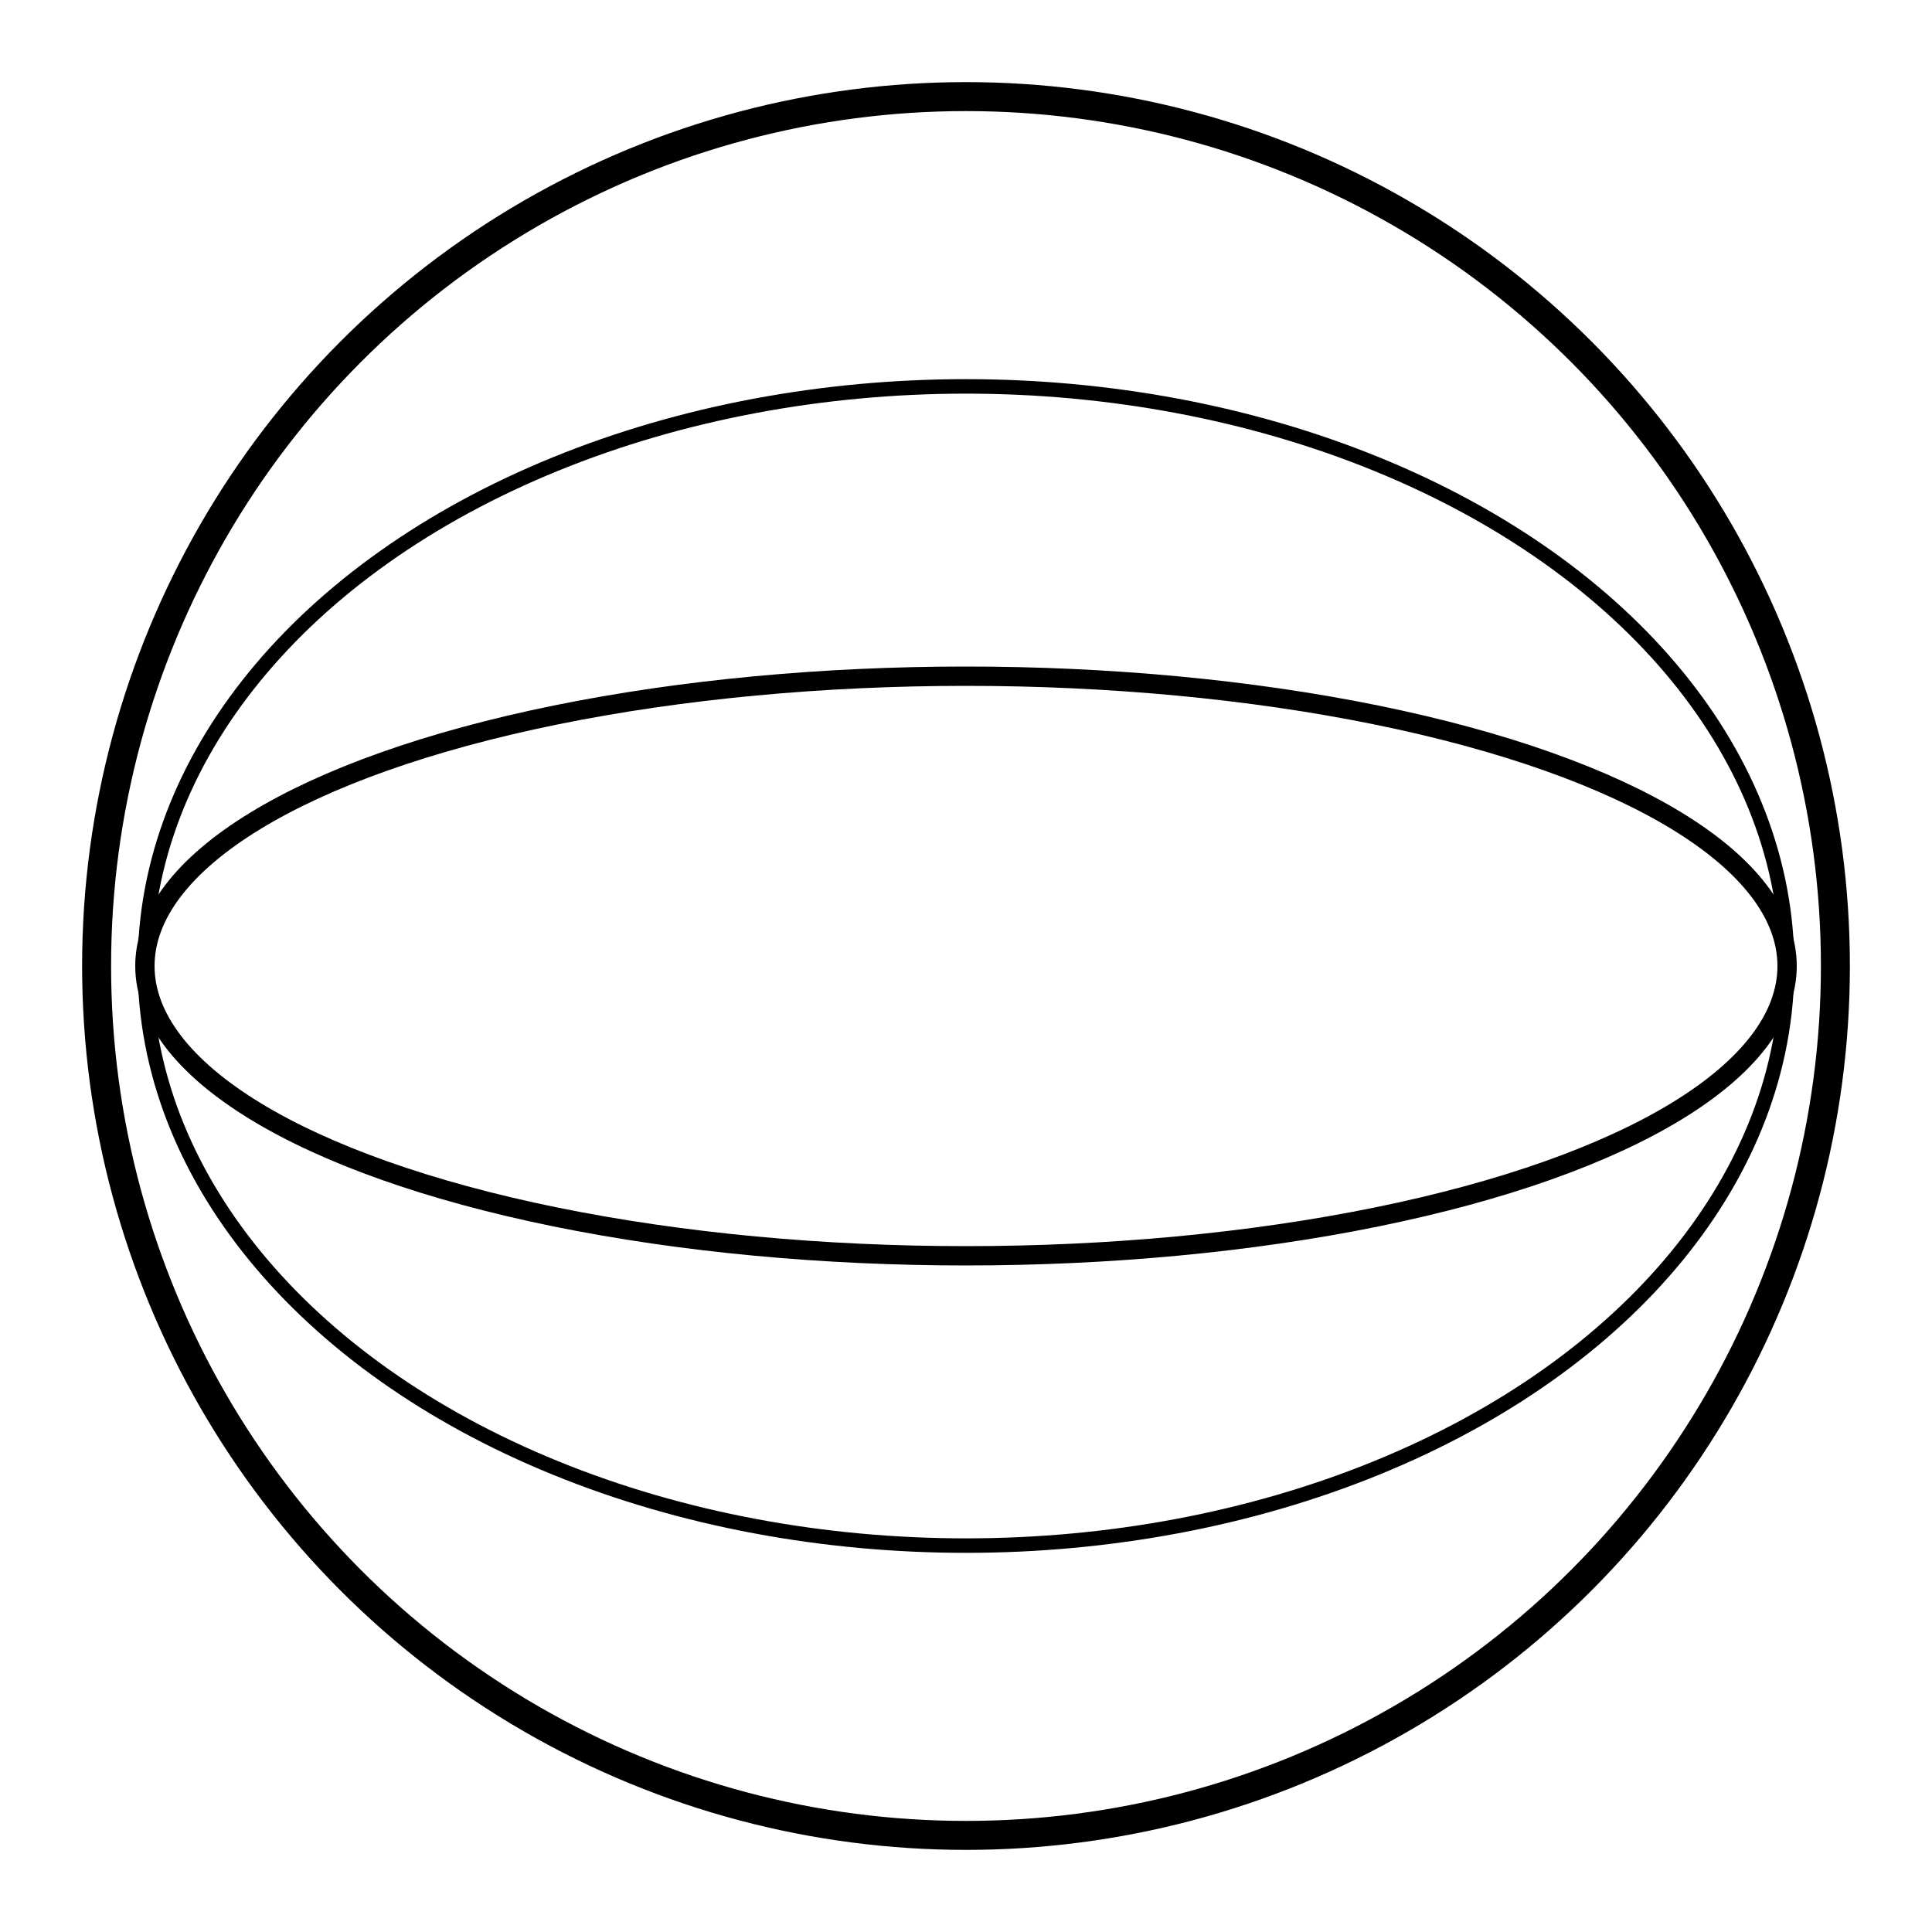 <svg width="200" height="200" viewBox="0 0 200 200" xmlns="http://www.w3.org/2000/svg">
  <!-- Círculo principal (globo) -->
  <circle cx="100" cy="100" r="90" fill="none" stroke="#000" stroke-width="3"/>

  <!-- Linhas horizontais (paralelos) -->
  <ellipse cx="100" cy="100" rx="85" ry="30" fill="none" stroke="#000" stroke-width="2"/>
  <ellipse cx="100" cy="100" rx="85" ry="60" fill="none" stroke="#000" stroke-width="1.5"/>

  <!-- Linhas verticais (meridianos) -->
  <path d="M100 10 A90 90 0 0 1 100 190" fill="none" stroke="#000" stroke-width="2"/>
  <path d="M100 10 A90 90 0 0 0 100 190" fill="none" stroke="#000" stroke-width="2"/>
</svg>
